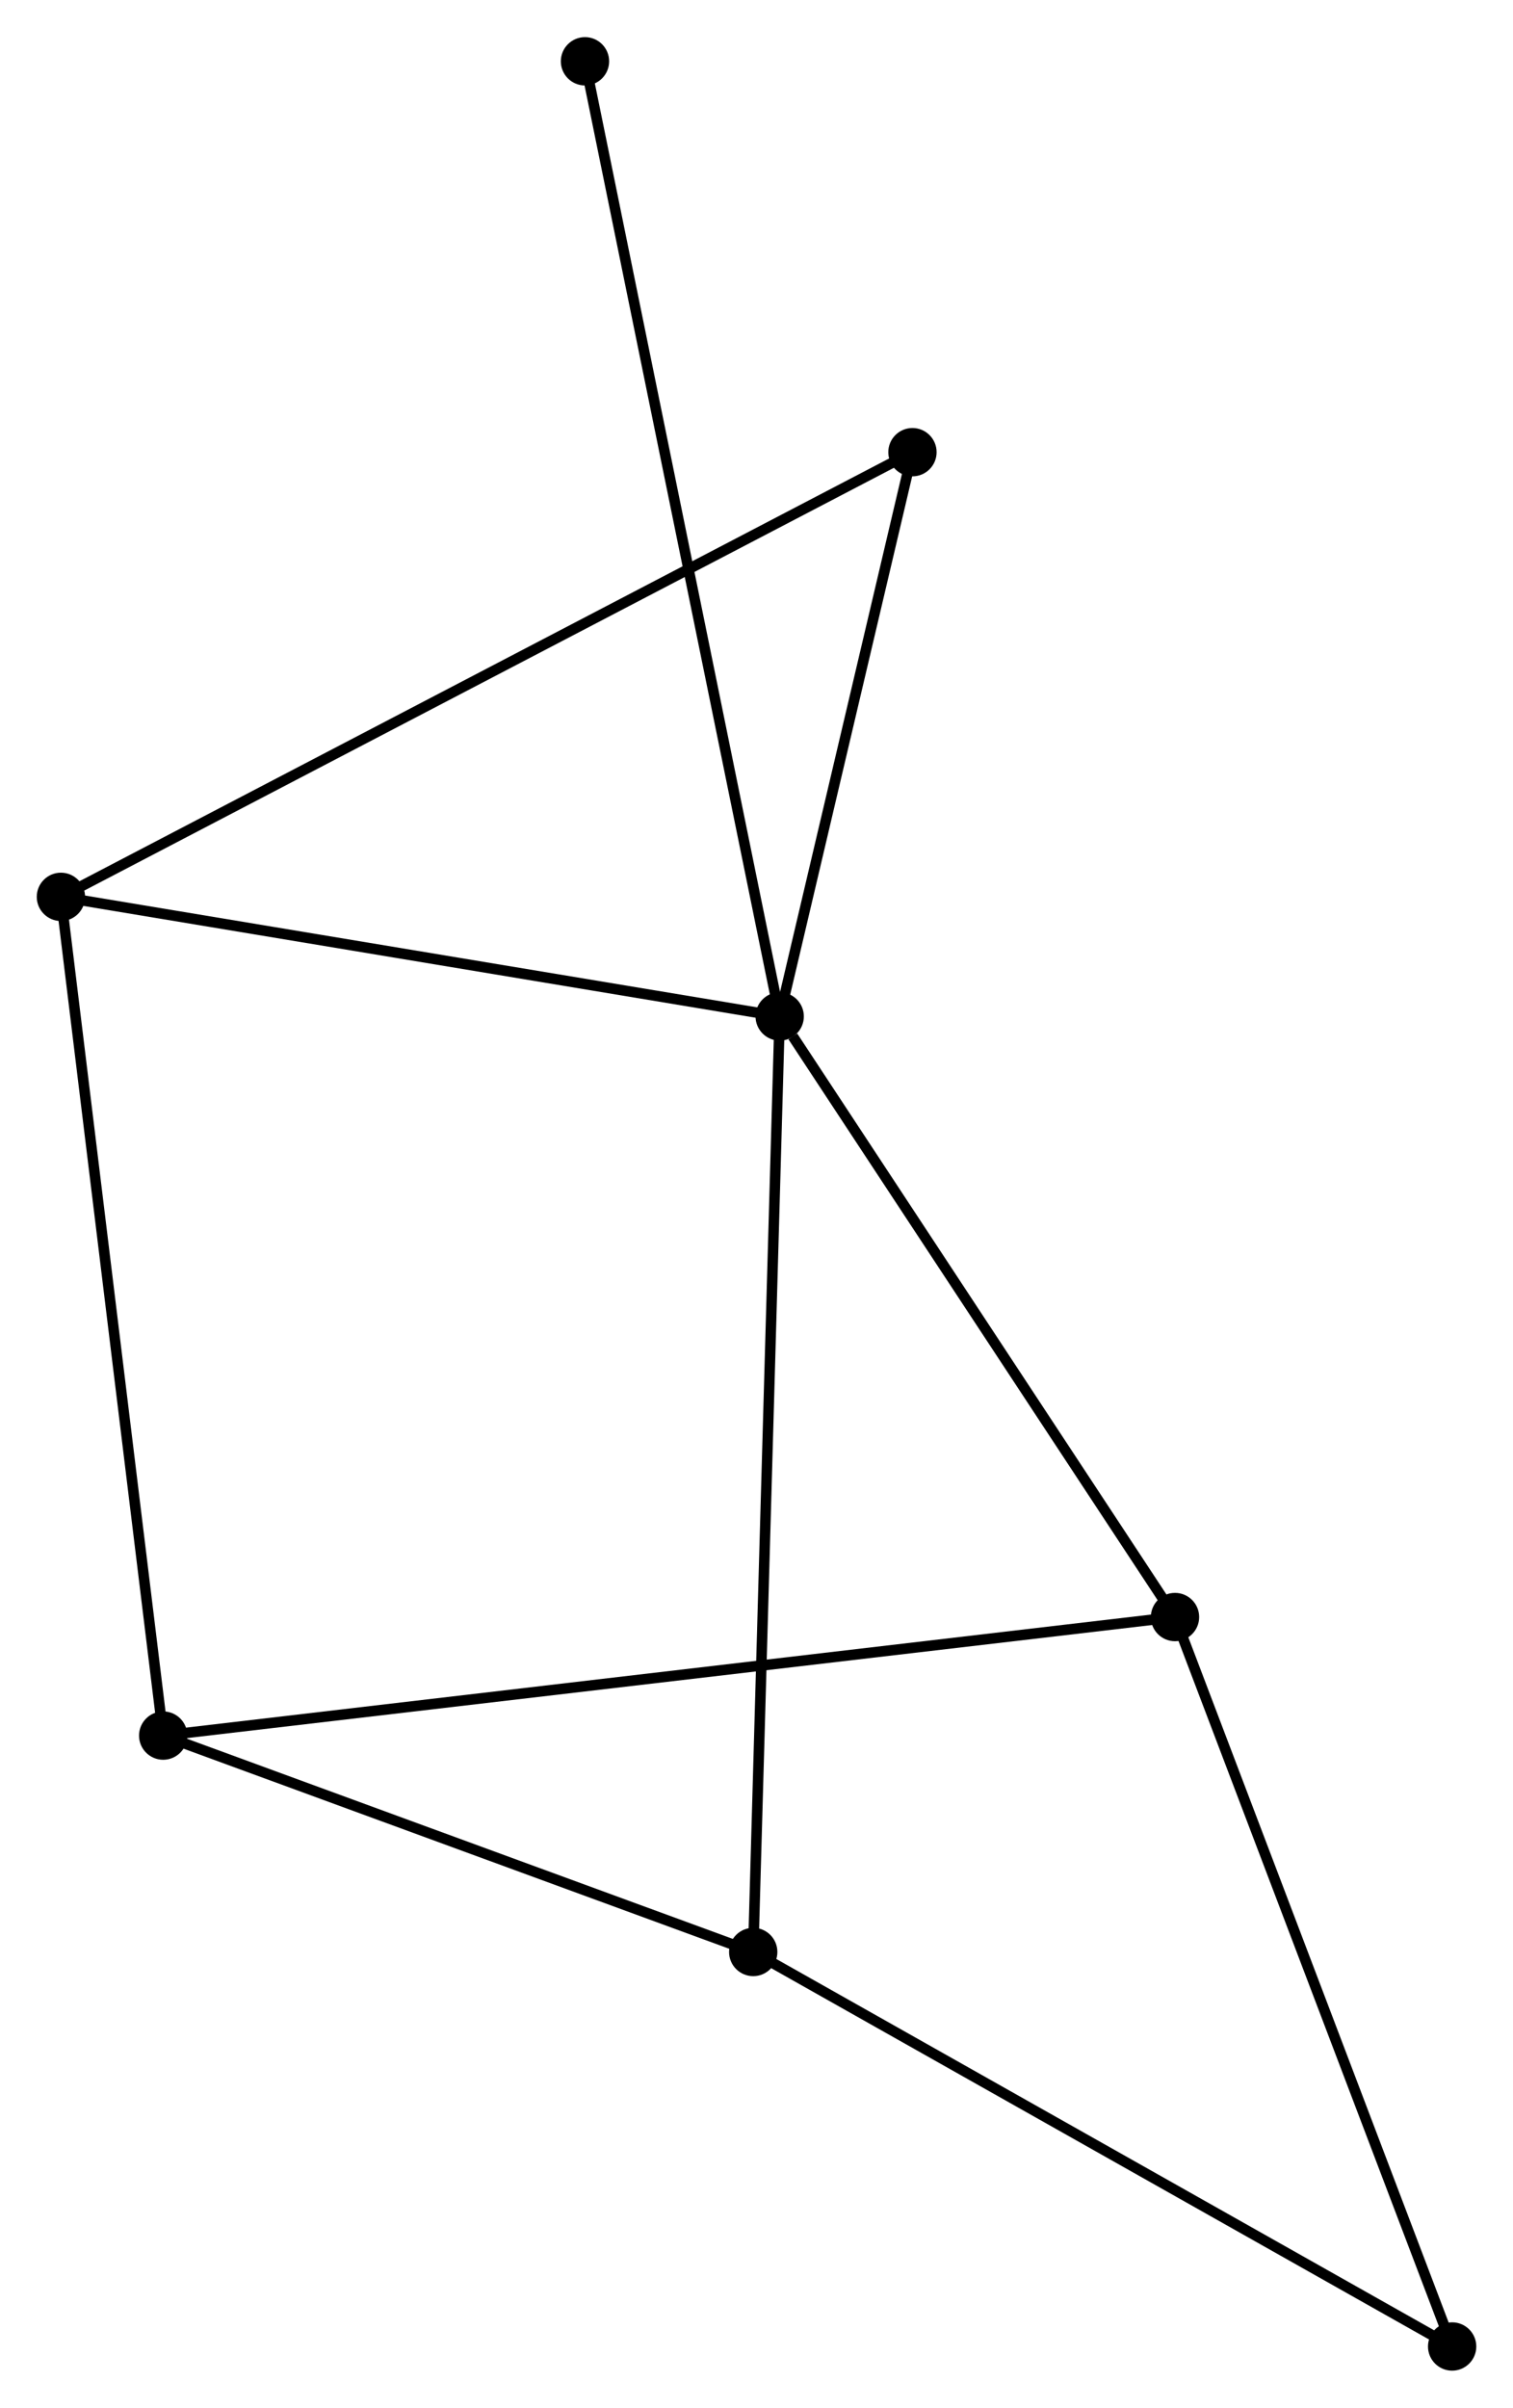<?xml version="1.0" encoding="UTF-8" standalone="no"?>
<!DOCTYPE svg PUBLIC "-//W3C//DTD SVG 1.1//EN"
 "http://www.w3.org/Graphics/SVG/1.1/DTD/svg11.dtd">
<!-- Generated by graphviz version 2.36.0 (20140111.2315)
 -->
<!-- Title: %3 Pages: 1 -->
<svg width="144pt" height="229pt"
 viewBox="0.00 0.00 144.06 229.03" xmlns="http://www.w3.org/2000/svg" xmlns:xlink="http://www.w3.org/1999/xlink">
<g id="graph0" class="graph" transform="scale(1 1) rotate(0) translate(4 225.028)">
<title>%3</title>
<!-- 0 -->
<g id="node1" class="node"><title>0</title>
<ellipse fill="black" stroke="black" cx="70.238" cy="-128.35" rx="1.8" ry="1.8"/>
</g>
<!-- 2 -->
<g id="node2" class="node"><title>2</title>
<ellipse fill="black" stroke="black" cx="107.878" cy="-71.204" rx="1.8" ry="1.8"/>
</g>
<!-- 0&#45;&#45;2 -->
<g id="edge1" class="edge"><title>0&#45;&#45;2</title>
<path fill="none" stroke="black" d="M71.49,-126.449C77.307,-117.618 101.626,-80.696 106.877,-72.725"/>
</g>
<!-- 3 -->
<g id="node3" class="node"><title>3</title>
<ellipse fill="black" stroke="black" cx="67.718" cy="-39.336" rx="1.8" ry="1.8"/>
</g>
<!-- 0&#45;&#45;3 -->
<g id="edge2" class="edge"><title>0&#45;&#45;3</title>
<path fill="none" stroke="black" d="M70.185,-126.491C69.857,-114.907 68.098,-52.739 67.77,-41.185"/>
</g>
<!-- 4 -->
<g id="node4" class="node"><title>4</title>
<ellipse fill="black" stroke="black" cx="1.8" cy="-139.728" rx="1.8" ry="1.8"/>
</g>
<!-- 0&#45;&#45;4 -->
<g id="edge3" class="edge"><title>0&#45;&#45;4</title>
<path fill="none" stroke="black" d="M68.263,-128.679C58.27,-130.34 13.358,-137.807 3.653,-139.42"/>
</g>
<!-- 6 -->
<g id="node5" class="node"><title>6</title>
<ellipse fill="black" stroke="black" cx="82.879" cy="-182.037" rx="1.8" ry="1.8"/>
</g>
<!-- 0&#45;&#45;6 -->
<g id="edge4" class="edge"><title>0&#45;&#45;6</title>
<path fill="none" stroke="black" d="M70.658,-130.137C72.578,-138.288 80.494,-171.911 82.444,-180.189"/>
</g>
<!-- 7 -->
<g id="node6" class="node"><title>7</title>
<ellipse fill="black" stroke="black" cx="51.699" cy="-219.228" rx="1.8" ry="1.8"/>
</g>
<!-- 0&#45;&#45;7 -->
<g id="edge5" class="edge"><title>0&#45;&#45;7</title>
<path fill="none" stroke="black" d="M69.851,-130.249C67.438,-142.075 54.49,-205.544 52.084,-217.341"/>
</g>
<!-- 5 -->
<g id="node8" class="node"><title>5</title>
<ellipse fill="black" stroke="black" cx="134.265" cy="-1.8" rx="1.8" ry="1.8"/>
</g>
<!-- 2&#45;&#45;5 -->
<g id="edge9" class="edge"><title>2&#45;&#45;5</title>
<path fill="none" stroke="black" d="M108.531,-69.489C112.15,-59.97 129.735,-13.715 133.539,-3.711"/>
</g>
<!-- 3&#45;&#45;5 -->
<g id="edge10" class="edge"><title>3&#45;&#45;5</title>
<path fill="none" stroke="black" d="M69.363,-38.408C78.49,-33.26 122.841,-8.244 132.433,-2.833"/>
</g>
<!-- 4&#45;&#45;6 -->
<g id="edge11" class="edge"><title>4&#45;&#45;6</title>
<path fill="none" stroke="black" d="M3.493,-140.612C14.045,-146.118 70.67,-175.666 81.195,-181.158"/>
</g>
<!-- 1 -->
<g id="node7" class="node"><title>1</title>
<ellipse fill="black" stroke="black" cx="11.538" cy="-59.924" rx="1.8" ry="1.8"/>
</g>
<!-- 1&#45;&#45;2 -->
<g id="edge6" class="edge"><title>1&#45;&#45;2</title>
<path fill="none" stroke="black" d="M13.55,-60.16C26.088,-61.628 93.372,-69.506 105.877,-70.97"/>
</g>
<!-- 1&#45;&#45;3 -->
<g id="edge7" class="edge"><title>1&#45;&#45;3</title>
<path fill="none" stroke="black" d="M13.407,-59.239C21.937,-56.113 57.121,-43.219 65.784,-40.044"/>
</g>
<!-- 1&#45;&#45;4 -->
<g id="edge8" class="edge"><title>1&#45;&#45;4</title>
<path fill="none" stroke="black" d="M11.297,-61.897C9.95,-72.938 3.357,-126.964 2.032,-137.824"/>
</g>
</g>
</svg>
